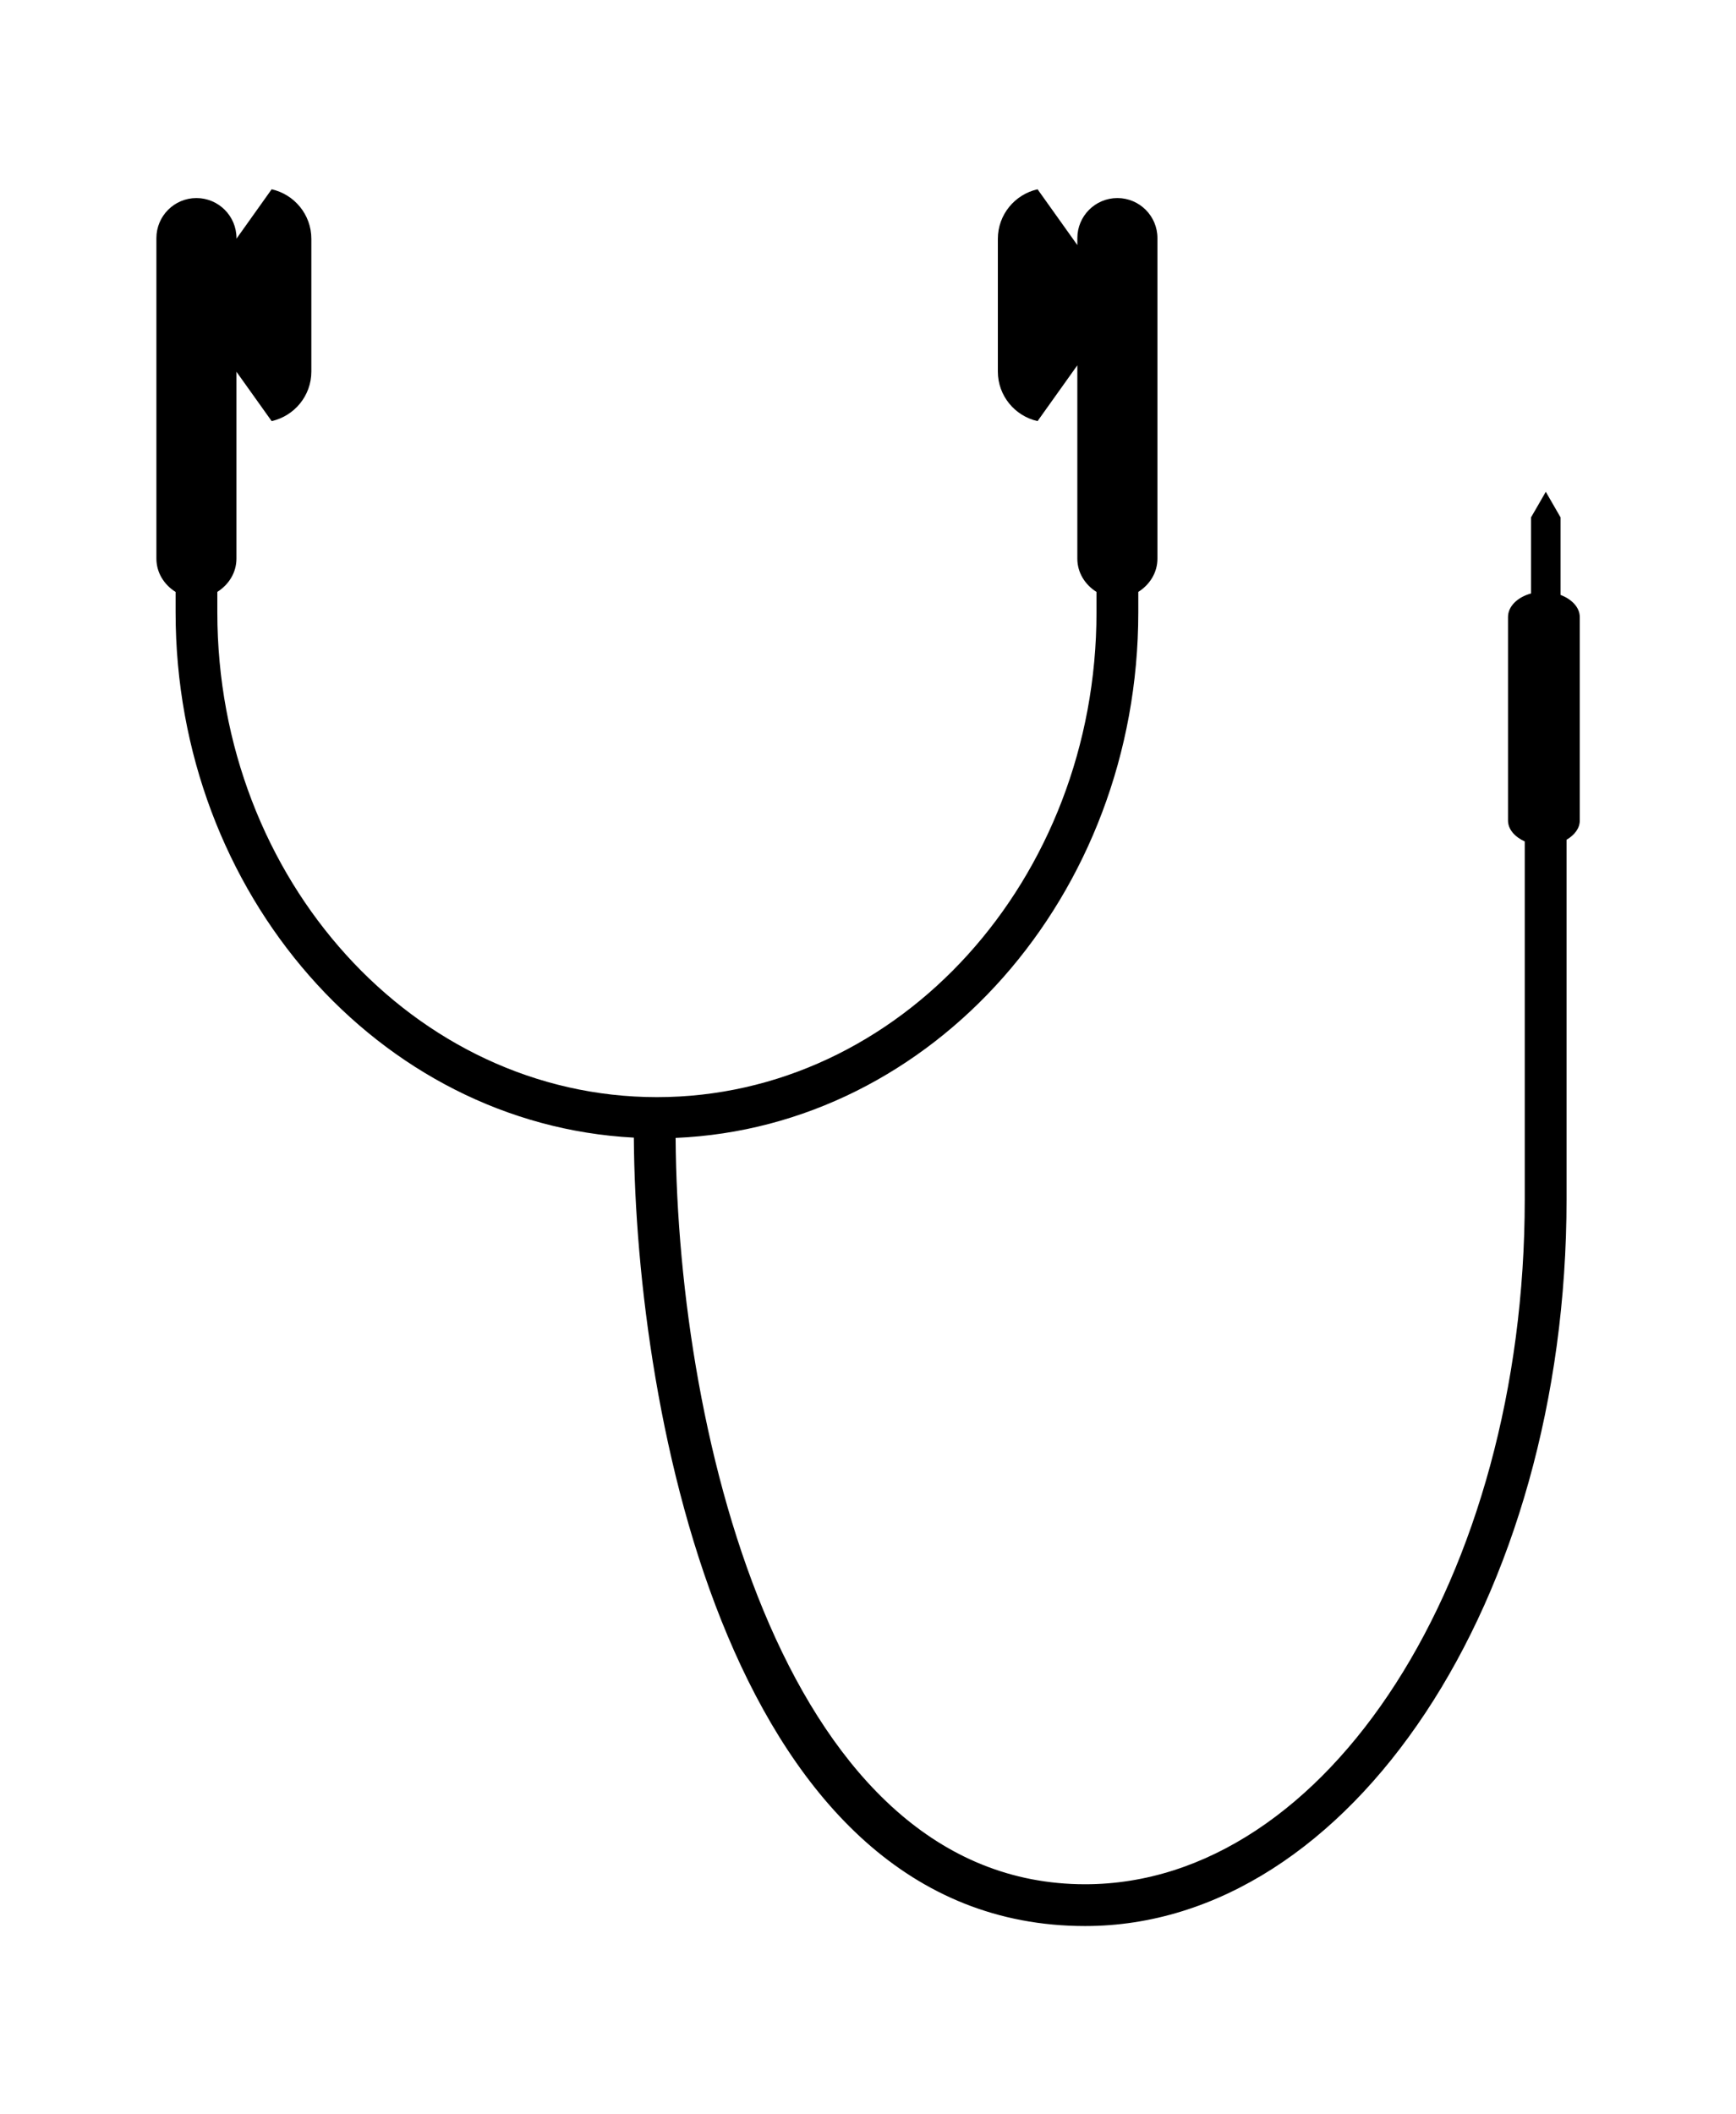 <?xml version="1.0" ?>
<svg xmlns="http://www.w3.org/2000/svg" xmlns:ev="http://www.w3.org/2001/xml-events" xmlns:xlink="http://www.w3.org/1999/xlink" baseProfile="full" enable-background="new 0 0 100 100" height="600px" version="1.1" viewBox="0 0 100 100" width="493px" x="0px" xml:space="preserve" y="0px">
	<defs/>
	<path d="M 89.895,23.403 L 89.895,18.923 L 89.885,18.923 L 89.466,18.196 L 89.043,17.465 L 88.623,18.196 L 88.202,18.923 L 88.192,18.923 L 88.192,23.319 C 87.42,23.53 86.867,24.054 86.867,24.677 L 86.867,36.391 C 86.867,36.906 87.264,37.337 87.831,37.598 L 87.831,58.203 C 87.831,79.948 76.472,97.64 62.509,97.64 C 45.364,97.64 39.039,72.14 38.918,54.667 C 53.706,54.041 65.57,40.727 65.57,24.404 L 65.57,23.229 C 66.217,22.821 66.673,22.133 66.673,21.312 L 66.673,2.859 C 66.673,1.585 65.639,0.552 64.365,0.552 C 63.093,0.552 62.059,1.585 62.059,2.859 L 62.059,3.259 L 59.768,0.047 C 58.462,0.34 57.48,1.504 57.48,2.901 L 57.48,10.541 C 57.48,11.939 58.461,13.101 59.767,13.395 L 62.058,10.183 L 62.058,21.31 C 62.058,22.134 62.514,22.823 63.162,23.23 L 63.162,24.403 C 63.162,39.796 51.803,52.319 37.841,52.319 C 23.878,52.319 12.519,39.796 12.519,24.403 L 12.519,23.228 C 13.165,22.819 13.62,22.132 13.62,21.311 L 13.62,10.552 L 15.648,13.395 C 16.954,13.101 17.935,11.939 17.935,10.541 L 17.935,2.901 C 17.935,1.504 16.955,0.34 15.648,0.047 L 13.622,2.89 L 13.622,2.859 C 13.622,1.585 12.588,0.552 11.314,0.552 C 10.042,0.552 9.009,1.585 9.009,2.859 L 9.009,21.31 C 9.009,22.134 9.465,22.824 10.115,23.231 L 10.115,24.402 C 10.115,40.631 21.842,53.883 36.511,54.651 C 36.623,70.646 42.153,100.046 62.51,100.046 C 77.799,100.046 90.239,81.275 90.239,58.202 L 90.239,37.5 C 90.695,37.232 91.001,36.844 91.001,36.391 L 91.001,24.677 C 90.999,24.12 90.542,23.65 89.895,23.403" fill="#000000"/>
</svg>
